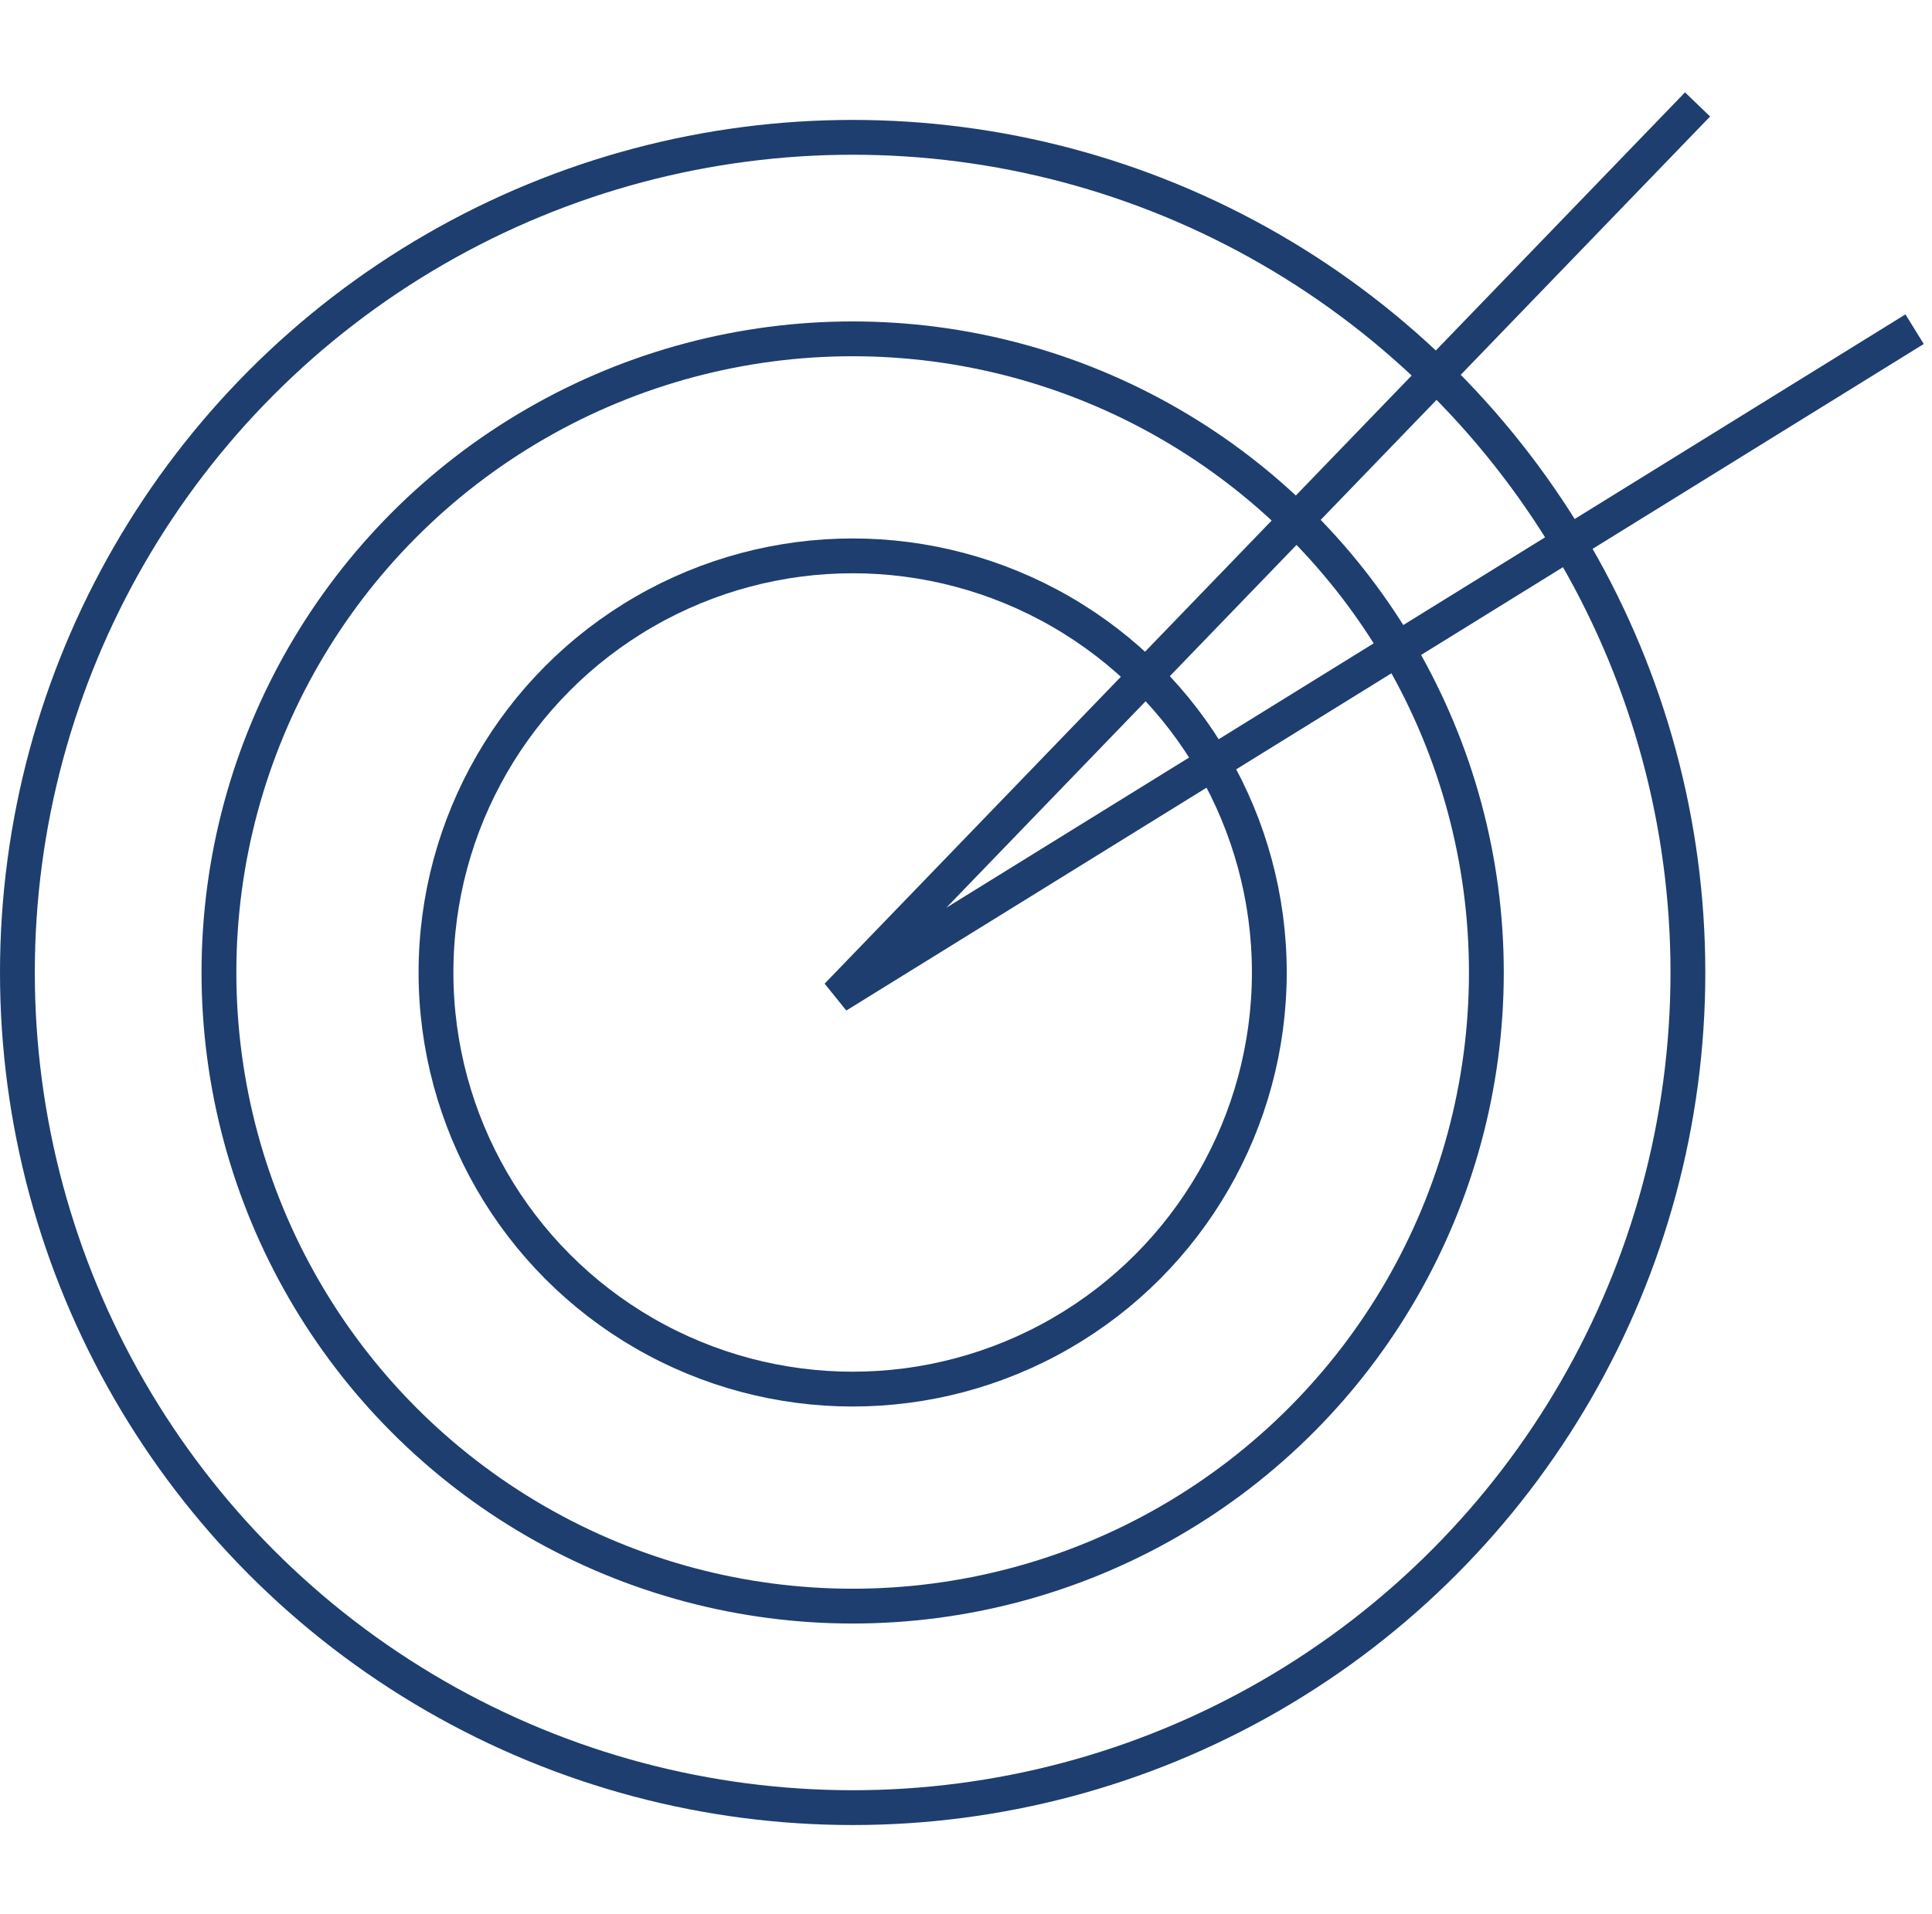 <svg width="111" height="110" viewBox="0 0 111 110" fill="none" xmlns="http://www.w3.org/2000/svg">
<circle cx="48.988" cy="55.879" r="47.988" stroke="#1D3E6F" stroke-width="2"/>
<circle cx="48.988" cy="55.879" r="36.409" stroke="#1D3E6F" stroke-width="2"/>
<circle cx="48.988" cy="55.879" r="23.939" stroke="#1D3E6F" stroke-width="2"/>
<path d="M97.53 6L48.097 57.215L110 18.915" stroke="#1D3E6F" stroke-width="2"/>
</svg>
